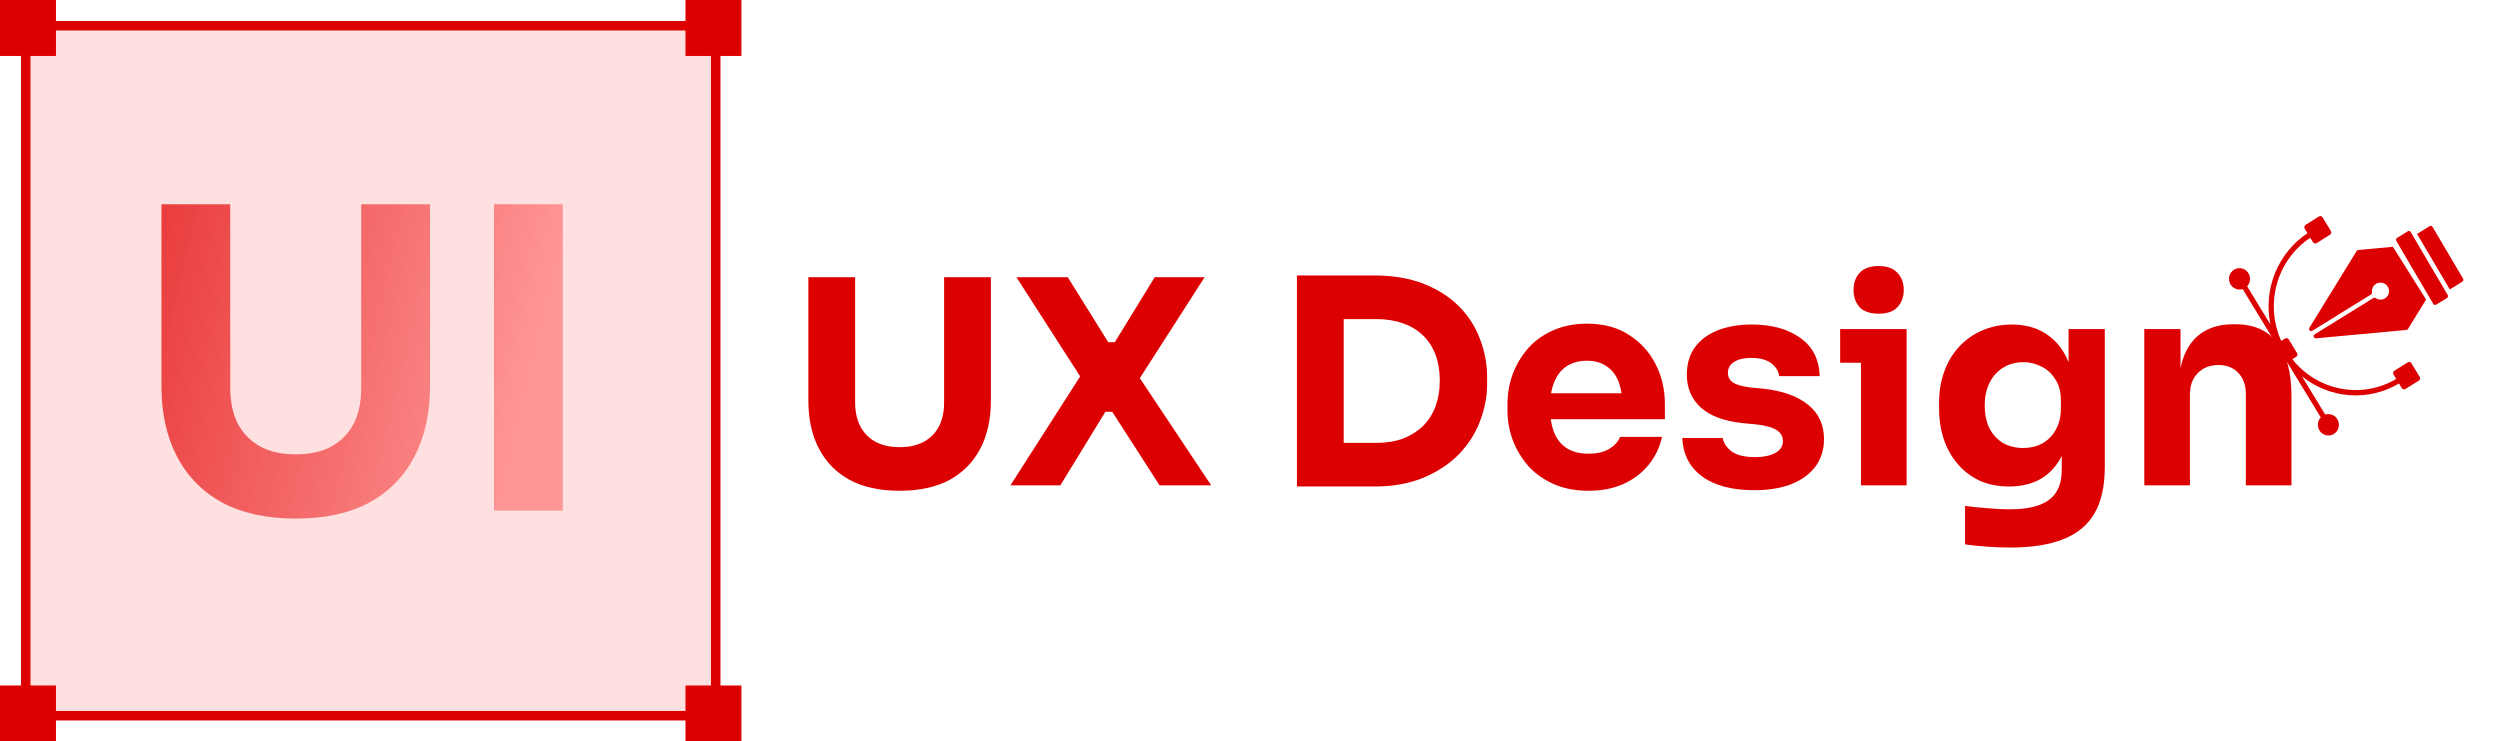 <svg width="526" height="156" viewBox="0 0 526 156" fill="none" xmlns="http://www.w3.org/2000/svg">
<path d="M189.28 103.259C185.16 103.259 181.66 102.499 178.78 100.979C175.94 99.419 173.78 97.219 172.3 94.379C170.82 91.539 170.08 88.179 170.08 84.299V58.319H179.92V84.659C179.92 86.579 180.28 88.259 181 89.699C181.76 91.099 182.82 92.179 184.18 92.939C185.58 93.699 187.28 94.079 189.28 94.079C191.32 94.079 193.02 93.699 194.38 92.939C195.78 92.179 196.84 91.099 197.56 89.699C198.28 88.299 198.64 86.619 198.64 84.659V58.319H208.48V84.299C208.48 88.179 207.74 91.539 206.26 94.379C204.78 97.219 202.62 99.419 199.78 100.979C196.94 102.499 193.44 103.259 189.28 103.259ZM212.595 102.119L227.535 78.779L227.655 79.799L213.855 58.319H224.655L233.175 71.999H234.555L242.955 58.319H253.455L239.595 79.919L239.415 78.959L254.835 102.119H243.975L234.015 86.639H232.575L223.095 102.119H212.595ZM281.513 102.359V93.179H289.673C291.713 93.179 293.553 92.879 295.193 92.279C296.833 91.639 298.233 90.759 299.393 89.639C300.553 88.479 301.433 87.099 302.033 85.499C302.633 83.859 302.933 82.059 302.933 80.099C302.933 78.059 302.633 76.239 302.033 74.639C301.433 73.039 300.553 71.679 299.393 70.559C298.233 69.439 296.833 68.599 295.193 68.039C293.553 67.439 291.713 67.139 289.673 67.139H281.513V57.959H289.133C293.093 57.959 296.553 58.539 299.513 59.699C302.473 60.859 304.953 62.439 306.953 64.439C308.953 66.439 310.433 68.739 311.393 71.339C312.393 73.899 312.893 76.599 312.893 79.439V80.759C312.893 83.399 312.393 86.019 311.393 88.619C310.433 91.179 308.953 93.499 306.953 95.579C304.953 97.619 302.473 99.259 299.513 100.499C296.553 101.739 293.093 102.359 289.133 102.359H281.513ZM272.873 102.359V57.959H282.713V102.359H272.873ZM334.268 103.259C331.468 103.259 328.988 102.779 326.828 101.819C324.708 100.859 322.928 99.579 321.488 97.979C320.088 96.339 319.008 94.519 318.248 92.519C317.528 90.479 317.168 88.399 317.168 86.279V85.079C317.168 82.879 317.528 80.779 318.248 78.779C319.008 76.739 320.088 74.919 321.488 73.319C322.888 71.719 324.628 70.459 326.708 69.539C328.828 68.579 331.228 68.099 333.908 68.099C337.428 68.099 340.388 68.899 342.788 70.499C345.228 72.059 347.088 74.119 348.368 76.679C349.648 79.199 350.288 81.959 350.288 84.959V88.199H321.188V82.739H344.468L341.348 85.259C341.348 83.299 341.068 81.619 340.508 80.219C339.948 78.819 339.108 77.759 337.988 77.039C336.908 76.279 335.548 75.899 333.908 75.899C332.228 75.899 330.808 76.279 329.648 77.039C328.488 77.799 327.608 78.919 327.008 80.399C326.408 81.839 326.108 83.619 326.108 85.739C326.108 87.699 326.388 89.419 326.948 90.899C327.508 92.339 328.388 93.459 329.588 94.259C330.788 95.059 332.348 95.459 334.268 95.459C336.028 95.459 337.468 95.119 338.588 94.439C339.708 93.759 340.468 92.919 340.868 91.919H349.688C349.208 94.119 348.268 96.079 346.868 97.799C345.468 99.519 343.708 100.859 341.588 101.819C339.468 102.779 337.028 103.259 334.268 103.259ZM369.13 103.139C364.45 103.139 360.79 102.179 358.15 100.259C355.51 98.339 354.11 95.639 353.95 92.159H362.47C362.63 93.199 363.25 94.139 364.33 94.979C365.45 95.779 367.11 96.179 369.31 96.179C370.99 96.179 372.37 95.899 373.45 95.339C374.57 94.739 375.13 93.899 375.13 92.819C375.13 91.859 374.71 91.099 373.87 90.539C373.03 89.939 371.53 89.519 369.37 89.279L366.79 89.039C362.83 88.639 359.85 87.539 357.85 85.739C355.89 83.939 354.91 81.639 354.91 78.839C354.91 76.519 355.49 74.579 356.65 73.019C357.81 71.459 359.41 70.279 361.45 69.479C363.53 68.679 365.89 68.279 368.53 68.279C372.77 68.279 376.19 69.219 378.79 71.099C381.39 72.939 382.75 75.619 382.87 79.139H374.35C374.19 78.059 373.63 77.159 372.67 76.439C371.71 75.679 370.29 75.299 368.41 75.299C366.93 75.299 365.75 75.579 364.87 76.139C363.99 76.699 363.55 77.459 363.55 78.419C363.55 79.339 363.93 80.039 364.69 80.519C365.45 80.999 366.69 81.339 368.41 81.539L370.99 81.779C375.03 82.219 378.17 83.339 380.41 85.139C382.65 86.939 383.77 89.359 383.77 92.399C383.77 94.599 383.17 96.519 381.97 98.159C380.77 99.759 379.07 100.999 376.87 101.879C374.67 102.719 372.09 103.139 369.13 103.139ZM391.549 102.119V69.239H401.149V102.119H391.549ZM387.169 76.319V69.239H401.149V76.319H387.169ZM395.269 65.999C393.469 65.999 392.129 65.539 391.249 64.619C390.409 63.659 389.989 62.459 389.989 61.019C389.989 59.539 390.409 58.339 391.249 57.419C392.129 56.459 393.469 55.979 395.269 55.979C397.069 55.979 398.389 56.459 399.229 57.419C400.109 58.339 400.549 59.539 400.549 61.019C400.549 62.459 400.109 63.659 399.229 64.619C398.389 65.539 397.069 65.999 395.269 65.999ZM422.988 115.199C421.388 115.199 419.748 115.139 418.068 115.019C416.388 114.899 414.848 114.739 413.448 114.539V106.439C414.848 106.639 416.388 106.799 418.068 106.919C419.788 107.079 421.348 107.159 422.748 107.159C425.348 107.159 427.448 106.859 429.048 106.259C430.688 105.659 431.888 104.739 432.648 103.499C433.408 102.299 433.788 100.739 433.788 98.819V92.279L435.528 88.439C435.448 91.359 434.868 93.859 433.788 95.939C432.748 98.019 431.288 99.619 429.408 100.739C427.528 101.819 425.288 102.359 422.688 102.359C420.448 102.359 418.408 101.959 416.568 101.159C414.768 100.319 413.228 99.159 411.948 97.679C410.668 96.199 409.688 94.479 409.008 92.519C408.328 90.519 407.988 88.359 407.988 86.039V84.659C407.988 82.339 408.348 80.179 409.068 78.179C409.788 76.179 410.828 74.439 412.188 72.959C413.548 71.479 415.168 70.339 417.048 69.539C418.928 68.699 421.008 68.279 423.288 68.279C425.928 68.279 428.208 68.859 430.128 70.019C432.088 71.179 433.628 72.879 434.748 75.119C435.868 77.359 436.468 80.059 436.548 83.219L435.228 83.579V69.239H442.848V98.219C442.848 102.259 442.128 105.519 440.688 107.999C439.248 110.479 437.048 112.299 434.088 113.459C431.168 114.619 427.468 115.199 422.988 115.199ZM425.688 94.259C427.168 94.259 428.508 93.939 429.708 93.299C430.908 92.619 431.848 91.659 432.528 90.419C433.248 89.179 433.608 87.679 433.608 85.919V84.179C433.608 82.459 433.228 81.019 432.468 79.859C431.748 78.659 430.788 77.759 429.588 77.159C428.388 76.519 427.108 76.199 425.748 76.199C424.148 76.199 422.728 76.579 421.488 77.339C420.248 78.099 419.288 79.159 418.608 80.519C417.928 81.879 417.588 83.479 417.588 85.319C417.588 87.199 417.928 88.819 418.608 90.179C419.328 91.499 420.288 92.519 421.488 93.239C422.728 93.919 424.128 94.259 425.688 94.259ZM451.161 102.119V69.239H458.781V83.339H458.241C458.241 79.979 458.661 77.179 459.501 74.939C460.381 72.699 461.701 71.019 463.461 69.899C465.221 68.779 467.361 68.219 469.881 68.219H470.301C474.141 68.219 477.061 69.479 479.061 71.999C481.101 74.479 482.121 78.259 482.121 83.339V102.119H472.521V82.799C472.521 81.039 472.001 79.599 470.961 78.479C469.921 77.359 468.521 76.799 466.761 76.799C464.961 76.799 463.501 77.379 462.381 78.539C461.301 79.659 460.761 81.139 460.761 82.979V102.119H451.161Z" fill="#DD0000"/>
<path d="M484.907 48.092L485.498 49.062C482.446 51.089 480.069 54.006 478.677 57.433C477.285 60.861 476.942 64.639 477.693 68.276L472.799 60.236C473.171 59.841 473.389 59.321 473.41 58.773C473.432 58.226 473.257 57.688 472.917 57.261C472.578 56.834 472.097 56.547 471.566 56.454C471.034 56.361 470.488 56.468 470.03 56.756C469.572 57.043 469.234 57.491 469.078 58.015C468.922 58.539 468.96 59.104 469.185 59.603C469.409 60.103 469.804 60.503 470.296 60.728C470.789 60.953 471.344 60.988 471.858 60.827L478.906 72.404L477.965 72.995C477.84 73.073 477.752 73.198 477.718 73.344C477.685 73.489 477.709 73.642 477.787 73.769L479.538 76.647C479.616 76.774 479.74 76.865 479.883 76.899C480.025 76.934 480.176 76.909 480.301 76.831L481.241 76.241L488.289 87.818C487.917 88.213 487.699 88.733 487.677 89.281C487.656 89.829 487.831 90.367 488.171 90.793C488.51 91.221 488.991 91.507 489.522 91.6C490.054 91.693 490.6 91.586 491.058 91.299C491.515 91.011 491.854 90.564 492.01 90.039C492.165 89.515 492.128 88.95 491.903 88.451C491.679 87.952 491.284 87.552 490.792 87.327C490.299 87.102 489.744 87.067 489.23 87.228L484.335 79.188C487.203 81.497 490.685 82.875 494.327 83.143C497.969 83.411 501.602 82.557 504.751 80.692L505.342 81.662C505.419 81.789 505.543 81.88 505.686 81.914C505.829 81.949 505.979 81.924 506.104 81.846L508.926 80.075C509.051 79.997 509.14 79.871 509.173 79.726C509.207 79.581 509.182 79.428 509.104 79.3L507.353 76.423C507.275 76.296 507.152 76.205 507.009 76.17C506.866 76.136 506.715 76.16 506.591 76.239L503.769 78.01C503.644 78.088 503.555 78.213 503.522 78.359C503.488 78.504 503.513 78.657 503.59 78.784L504.167 79.732C500.646 81.809 496.505 82.532 492.494 81.769C488.484 81.006 484.869 78.808 482.306 75.573L483.123 75.06C483.247 74.982 483.336 74.856 483.37 74.711C483.403 74.566 483.378 74.412 483.301 74.285L481.55 71.408C481.472 71.281 481.348 71.19 481.205 71.155C481.062 71.121 480.912 71.145 480.787 71.224L479.97 71.736C478.267 67.961 477.947 63.696 479.068 59.712C480.189 55.729 482.677 52.291 486.082 50.022L486.659 50.97C486.736 51.097 486.86 51.188 487.003 51.222C487.146 51.257 487.296 51.232 487.421 51.154L490.243 49.383C490.368 49.305 490.457 49.179 490.49 49.034C490.524 48.889 490.499 48.735 490.421 48.608L488.67 45.731C488.592 45.604 488.469 45.513 488.326 45.478C488.183 45.444 488.032 45.468 487.908 45.546L485.086 47.317C484.961 47.396 484.872 47.521 484.838 47.667C484.805 47.812 484.83 47.965 484.907 48.092Z" fill="#DD0000"/>
<path d="M485.892 68.982C485.84 69.068 485.818 69.169 485.83 69.269C485.842 69.369 485.888 69.462 485.96 69.533C486.032 69.604 486.126 69.649 486.227 69.66C486.328 69.672 486.429 69.649 486.515 69.596L498.87 61.949C498.943 61.903 499.002 61.837 499.039 61.759C499.075 61.681 499.088 61.593 499.076 61.508C499.014 61.101 499.095 60.687 499.305 60.334C499.516 59.98 499.842 59.71 500.23 59.569C500.618 59.428 501.043 59.424 501.435 59.557C501.827 59.691 502.16 59.955 502.38 60.304C502.599 60.653 502.692 61.066 502.641 61.473C502.59 61.881 502.399 62.258 502.101 62.542C501.803 62.825 501.415 62.997 501.002 63.029C500.59 63.062 500.179 62.952 499.838 62.718C499.766 62.67 499.681 62.643 499.594 62.641C499.507 62.639 499.421 62.663 499.347 62.708L486.993 70.355C486.907 70.408 486.842 70.488 486.808 70.583C486.774 70.678 486.773 70.781 486.806 70.877C486.839 70.972 486.903 71.054 486.988 71.109C487.073 71.164 487.174 71.189 487.275 71.179L506.299 69.425C506.368 69.418 506.435 69.396 506.494 69.359C506.553 69.323 506.603 69.273 506.64 69.214L510.449 63.019L503.465 51.923L496.18 52.595C496.11 52.601 496.043 52.624 495.984 52.66C495.925 52.697 495.875 52.747 495.839 52.806L485.892 68.982Z" fill="#DD0000"/>
<path d="M504.181 50.686L511.962 63.943C512.088 64.158 512.361 64.228 512.57 64.099L514.845 62.697C515.054 62.568 515.121 62.289 514.995 62.074L507.213 48.817C507.087 48.601 506.815 48.531 506.605 48.66L504.331 50.062C504.121 50.192 504.054 50.471 504.181 50.686Z" fill="#DD0000"/>
<path d="M518.083 59.256C518.183 59.193 518.255 59.093 518.283 58.976C518.311 58.859 518.293 58.735 518.232 58.632L511.802 47.73C511.741 47.626 511.643 47.552 511.529 47.523C511.415 47.494 511.295 47.513 511.194 47.575L508.546 49.216L515.435 60.897L518.083 59.256Z" fill="#DD0000"/>
<path d="M62.223 109.112C56.16 109.112 51.009 107.993 46.771 105.756C42.591 103.46 39.412 100.223 37.234 96.043C35.056 91.863 33.967 86.918 33.967 81.208V42.974H48.448V81.738C48.448 84.564 48.978 87.036 50.038 89.156C51.156 91.216 52.716 92.805 54.718 93.924C56.778 95.042 59.28 95.602 62.223 95.602C65.226 95.602 67.728 95.042 69.729 93.924C71.789 92.805 73.349 91.216 74.409 89.156C75.469 87.095 75.999 84.623 75.999 81.738V42.974H90.48V81.208C90.48 86.918 89.391 91.863 87.213 96.043C85.035 100.223 81.856 103.46 77.676 105.756C73.497 107.993 68.346 109.112 62.223 109.112Z" fill="url(#paint0_linear_2207_1968)"/>
<path d="M103.934 107.434V42.974H118.416V107.434H103.934Z" fill="url(#paint1_linear_2207_1968)"/>
<rect x="5.415" y="5.415" width="145.17" height="145.17" fill="#FF9696" fill-opacity="0.3" stroke="#DD0000" stroke-width="2"/>
<rect width="11.774" height="11.774" fill="#DD0000"/>
<rect x="144.226" width="11.774" height="11.774" fill="#DD0000"/>
<rect x="144.226" y="144.227" width="11.774" height="11.774" fill="#DD0000"/>
<rect y="144.227" width="11.774" height="11.774" fill="#DD0000"/>
<defs>
<linearGradient id="paint0_linear_2207_1968" x1="27.962" y1="22.076" x2="132.201" y2="47.043" gradientUnits="userSpaceOnUse">
<stop stop-color="#DD0606"/>
<stop offset="0.896" stop-color="#FF9696"/>
</linearGradient>
<linearGradient id="paint1_linear_2207_1968" x1="27.962" y1="22.076" x2="132.201" y2="47.043" gradientUnits="userSpaceOnUse">
<stop stop-color="#DD0606"/>
<stop offset="0.896" stop-color="#FF9696"/>
</linearGradient>
</defs>
</svg>
